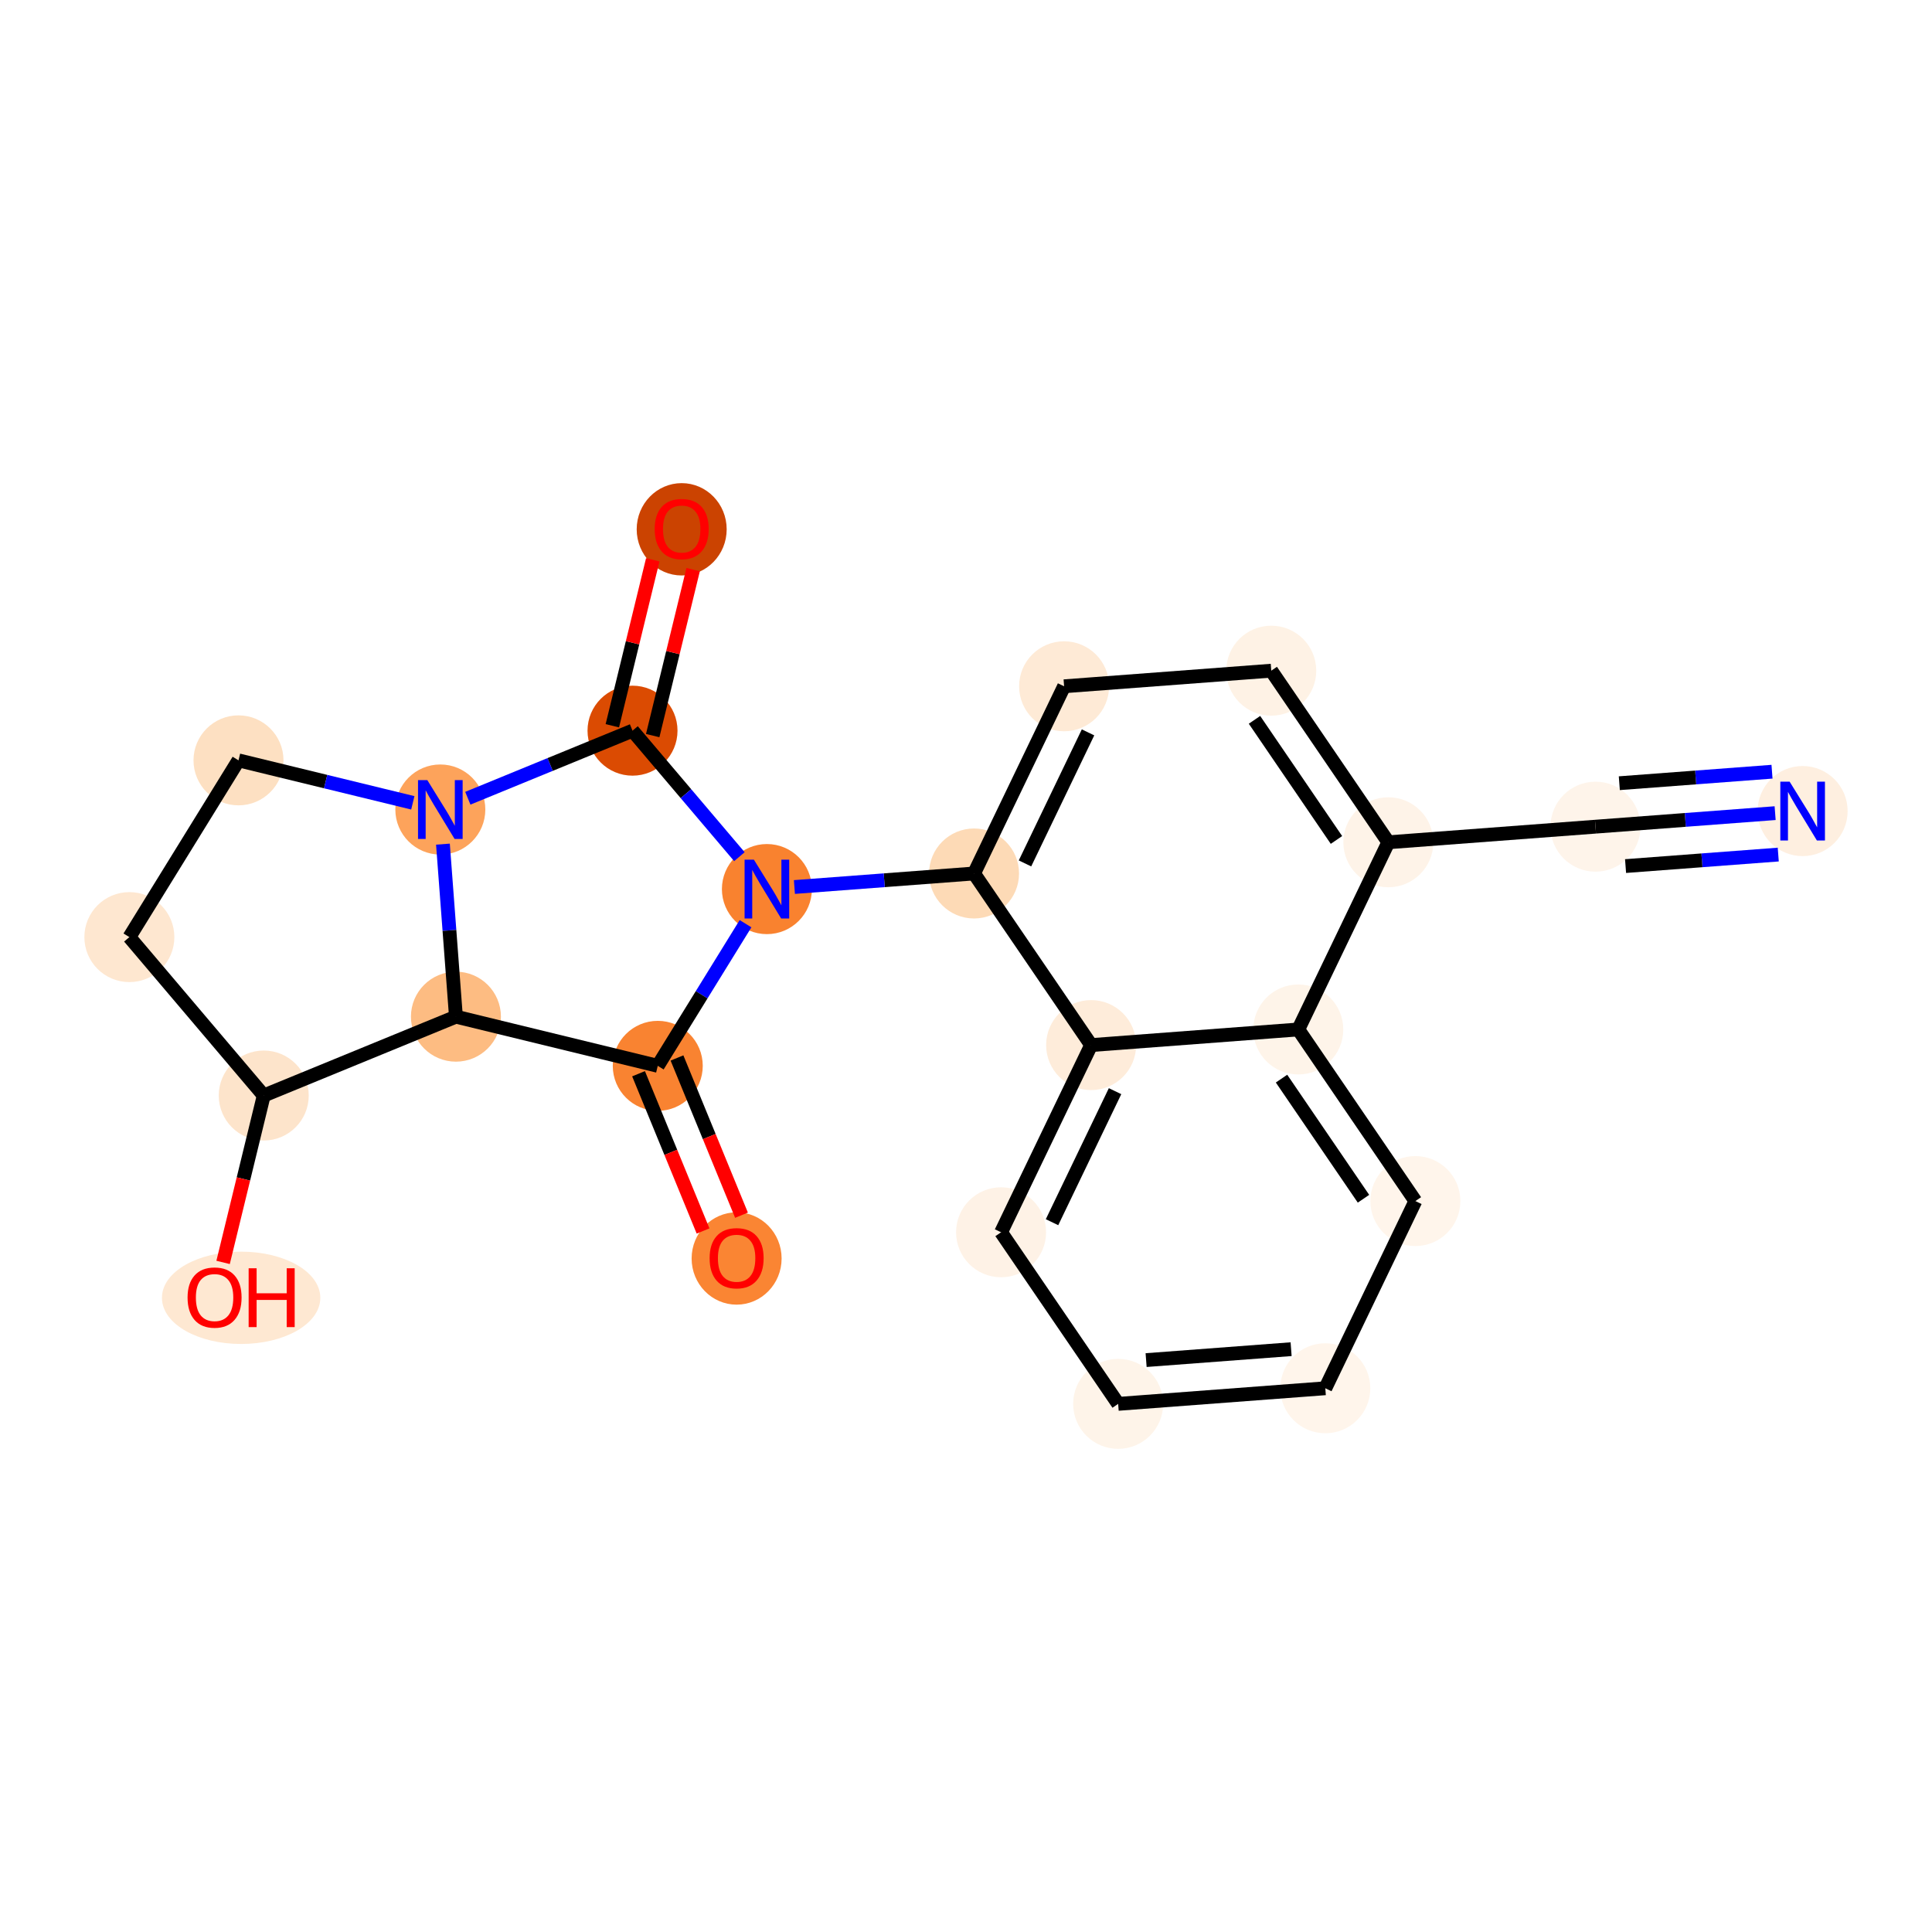 <?xml version='1.0' encoding='iso-8859-1'?>
<svg version='1.1' baseProfile='full'
              xmlns='http://www.w3.org/2000/svg'
                      xmlns:rdkit='http://www.rdkit.org/xml'
                      xmlns:xlink='http://www.w3.org/1999/xlink'
                  xml:space='preserve'
width='280px' height='280px' viewBox='0 0 280 280'>
<!-- END OF HEADER -->
<rect style='opacity:1.0;fill:#FFFFFF;stroke:none' width='280' height='280' x='0' y='0'> </rect>
<ellipse cx='261.251' cy='117.546' rx='6.021' ry='6.029'  style='fill:#FEEFE0;fill-rule:evenodd;stroke:#FEEFE0;stroke-width:1.0px;stroke-linecap:butt;stroke-linejoin:miter;stroke-opacity:1' />
<ellipse cx='231.23' cy='119.808' rx='6.021' ry='6.021'  style='fill:#FEF4EA;fill-rule:evenodd;stroke:#FEF4EA;stroke-width:1.0px;stroke-linecap:butt;stroke-linejoin:miter;stroke-opacity:1' />
<ellipse cx='201.209' cy='122.069' rx='6.021' ry='6.021'  style='fill:#FEF3E8;fill-rule:evenodd;stroke:#FEF3E8;stroke-width:1.0px;stroke-linecap:butt;stroke-linejoin:miter;stroke-opacity:1' />
<ellipse cx='184.24' cy='97.201' rx='6.021' ry='6.021'  style='fill:#FEF2E5;fill-rule:evenodd;stroke:#FEF2E5;stroke-width:1.0px;stroke-linecap:butt;stroke-linejoin:miter;stroke-opacity:1' />
<ellipse cx='154.218' cy='99.462' rx='6.021' ry='6.021'  style='fill:#FEEAD6;fill-rule:evenodd;stroke:#FEEAD6;stroke-width:1.0px;stroke-linecap:butt;stroke-linejoin:miter;stroke-opacity:1' />
<ellipse cx='141.166' cy='126.592' rx='6.021' ry='6.021'  style='fill:#FDDAB6;fill-rule:evenodd;stroke:#FDDAB6;stroke-width:1.0px;stroke-linecap:butt;stroke-linejoin:miter;stroke-opacity:1' />
<ellipse cx='111.145' cy='128.853' rx='6.021' ry='6.029'  style='fill:#F9822F;fill-rule:evenodd;stroke:#F9822F;stroke-width:1.0px;stroke-linecap:butt;stroke-linejoin:miter;stroke-opacity:1' />
<ellipse cx='95.328' cy='154.47' rx='6.021' ry='6.021'  style='fill:#F98331;fill-rule:evenodd;stroke:#F98331;stroke-width:1.0px;stroke-linecap:butt;stroke-linejoin:miter;stroke-opacity:1' />
<ellipse cx='106.756' cy='182.39' rx='6.021' ry='6.191'  style='fill:#FA8533;fill-rule:evenodd;stroke:#FA8533;stroke-width:1.0px;stroke-linecap:butt;stroke-linejoin:miter;stroke-opacity:1' />
<ellipse cx='66.077' cy='147.344' rx='6.021' ry='6.021'  style='fill:#FDBC82;fill-rule:evenodd;stroke:#FDBC82;stroke-width:1.0px;stroke-linecap:butt;stroke-linejoin:miter;stroke-opacity:1' />
<ellipse cx='38.224' cy='158.772' rx='6.021' ry='6.021'  style='fill:#FDE4CB;fill-rule:evenodd;stroke:#FDE4CB;stroke-width:1.0px;stroke-linecap:butt;stroke-linejoin:miter;stroke-opacity:1' />
<ellipse cx='34.946' cy='188.089' rx='10.976' ry='6.191'  style='fill:#FEE8D2;fill-rule:evenodd;stroke:#FEE8D2;stroke-width:1.0px;stroke-linecap:butt;stroke-linejoin:miter;stroke-opacity:1' />
<ellipse cx='18.749' cy='135.813' rx='6.021' ry='6.021'  style='fill:#FEE7D0;fill-rule:evenodd;stroke:#FEE7D0;stroke-width:1.0px;stroke-linecap:butt;stroke-linejoin:miter;stroke-opacity:1' />
<ellipse cx='34.565' cy='110.196' rx='6.021' ry='6.021'  style='fill:#FDE0C2;fill-rule:evenodd;stroke:#FDE0C2;stroke-width:1.0px;stroke-linecap:butt;stroke-linejoin:miter;stroke-opacity:1' />
<ellipse cx='63.816' cy='117.323' rx='6.021' ry='6.029'  style='fill:#FDA35B;fill-rule:evenodd;stroke:#FDA35B;stroke-width:1.0px;stroke-linecap:butt;stroke-linejoin:miter;stroke-opacity:1' />
<ellipse cx='91.669' cy='105.895' rx='6.021' ry='6.021'  style='fill:#DB4B02;fill-rule:evenodd;stroke:#DB4B02;stroke-width:1.0px;stroke-linecap:butt;stroke-linejoin:miter;stroke-opacity:1' />
<ellipse cx='98.795' cy='76.71' rx='6.021' ry='6.191'  style='fill:#CB4301;fill-rule:evenodd;stroke:#CB4301;stroke-width:1.0px;stroke-linecap:butt;stroke-linejoin:miter;stroke-opacity:1' />
<ellipse cx='158.135' cy='151.461' rx='6.021' ry='6.021'  style='fill:#FEECDA;fill-rule:evenodd;stroke:#FEECDA;stroke-width:1.0px;stroke-linecap:butt;stroke-linejoin:miter;stroke-opacity:1' />
<ellipse cx='145.083' cy='178.591' rx='6.021' ry='6.021'  style='fill:#FEF2E6;fill-rule:evenodd;stroke:#FEF2E6;stroke-width:1.0px;stroke-linecap:butt;stroke-linejoin:miter;stroke-opacity:1' />
<ellipse cx='162.052' cy='203.459' rx='6.021' ry='6.021'  style='fill:#FEF4E9;fill-rule:evenodd;stroke:#FEF4E9;stroke-width:1.0px;stroke-linecap:butt;stroke-linejoin:miter;stroke-opacity:1' />
<ellipse cx='192.074' cy='201.198' rx='6.021' ry='6.021'  style='fill:#FFF5EB;fill-rule:evenodd;stroke:#FFF5EB;stroke-width:1.0px;stroke-linecap:butt;stroke-linejoin:miter;stroke-opacity:1' />
<ellipse cx='205.126' cy='174.068' rx='6.021' ry='6.021'  style='fill:#FFF5EB;fill-rule:evenodd;stroke:#FFF5EB;stroke-width:1.0px;stroke-linecap:butt;stroke-linejoin:miter;stroke-opacity:1' />
<ellipse cx='188.157' cy='149.199' rx='6.021' ry='6.021'  style='fill:#FEF4E9;fill-rule:evenodd;stroke:#FEF4E9;stroke-width:1.0px;stroke-linecap:butt;stroke-linejoin:miter;stroke-opacity:1' />
<path class='bond-0 atom-0 atom-1' d='M 257.265,117.847 L 244.248,118.827' style='fill:none;fill-rule:evenodd;stroke:#0000FF;stroke-width:2.0px;stroke-linecap:butt;stroke-linejoin:miter;stroke-opacity:1' />
<path class='bond-0 atom-0 atom-1' d='M 244.248,118.827 L 231.23,119.808' style='fill:none;fill-rule:evenodd;stroke:#000000;stroke-width:2.0px;stroke-linecap:butt;stroke-linejoin:miter;stroke-opacity:1' />
<path class='bond-0 atom-0 atom-1' d='M 256.813,111.842 L 245.748,112.676' style='fill:none;fill-rule:evenodd;stroke:#0000FF;stroke-width:2.0px;stroke-linecap:butt;stroke-linejoin:miter;stroke-opacity:1' />
<path class='bond-0 atom-0 atom-1' d='M 245.748,112.676 L 234.683,113.509' style='fill:none;fill-rule:evenodd;stroke:#000000;stroke-width:2.0px;stroke-linecap:butt;stroke-linejoin:miter;stroke-opacity:1' />
<path class='bond-0 atom-0 atom-1' d='M 257.718,123.851 L 246.653,124.684' style='fill:none;fill-rule:evenodd;stroke:#0000FF;stroke-width:2.0px;stroke-linecap:butt;stroke-linejoin:miter;stroke-opacity:1' />
<path class='bond-0 atom-0 atom-1' d='M 246.653,124.684 L 235.588,125.518' style='fill:none;fill-rule:evenodd;stroke:#000000;stroke-width:2.0px;stroke-linecap:butt;stroke-linejoin:miter;stroke-opacity:1' />
<path class='bond-1 atom-1 atom-2' d='M 231.23,119.808 L 201.209,122.069' style='fill:none;fill-rule:evenodd;stroke:#000000;stroke-width:2.0px;stroke-linecap:butt;stroke-linejoin:miter;stroke-opacity:1' />
<path class='bond-2 atom-2 atom-3' d='M 201.209,122.069 L 184.24,97.201' style='fill:none;fill-rule:evenodd;stroke:#000000;stroke-width:2.0px;stroke-linecap:butt;stroke-linejoin:miter;stroke-opacity:1' />
<path class='bond-2 atom-2 atom-3' d='M 193.69,121.733 L 181.811,104.325' style='fill:none;fill-rule:evenodd;stroke:#000000;stroke-width:2.0px;stroke-linecap:butt;stroke-linejoin:miter;stroke-opacity:1' />
<path class='bond-22 atom-22 atom-2' d='M 188.157,149.199 L 201.209,122.069' style='fill:none;fill-rule:evenodd;stroke:#000000;stroke-width:2.0px;stroke-linecap:butt;stroke-linejoin:miter;stroke-opacity:1' />
<path class='bond-3 atom-3 atom-4' d='M 184.24,97.201 L 154.218,99.462' style='fill:none;fill-rule:evenodd;stroke:#000000;stroke-width:2.0px;stroke-linecap:butt;stroke-linejoin:miter;stroke-opacity:1' />
<path class='bond-4 atom-4 atom-5' d='M 154.218,99.462 L 141.166,126.592' style='fill:none;fill-rule:evenodd;stroke:#000000;stroke-width:2.0px;stroke-linecap:butt;stroke-linejoin:miter;stroke-opacity:1' />
<path class='bond-4 atom-4 atom-5' d='M 157.686,106.142 L 148.55,125.133' style='fill:none;fill-rule:evenodd;stroke:#000000;stroke-width:2.0px;stroke-linecap:butt;stroke-linejoin:miter;stroke-opacity:1' />
<path class='bond-5 atom-5 atom-6' d='M 141.166,126.592 L 128.148,127.573' style='fill:none;fill-rule:evenodd;stroke:#000000;stroke-width:2.0px;stroke-linecap:butt;stroke-linejoin:miter;stroke-opacity:1' />
<path class='bond-5 atom-5 atom-6' d='M 128.148,127.573 L 115.131,128.553' style='fill:none;fill-rule:evenodd;stroke:#0000FF;stroke-width:2.0px;stroke-linecap:butt;stroke-linejoin:miter;stroke-opacity:1' />
<path class='bond-16 atom-5 atom-17' d='M 141.166,126.592 L 158.135,151.461' style='fill:none;fill-rule:evenodd;stroke:#000000;stroke-width:2.0px;stroke-linecap:butt;stroke-linejoin:miter;stroke-opacity:1' />
<path class='bond-6 atom-6 atom-7' d='M 108.048,133.869 L 101.688,144.17' style='fill:none;fill-rule:evenodd;stroke:#0000FF;stroke-width:2.0px;stroke-linecap:butt;stroke-linejoin:miter;stroke-opacity:1' />
<path class='bond-6 atom-6 atom-7' d='M 101.688,144.17 L 95.328,154.47' style='fill:none;fill-rule:evenodd;stroke:#000000;stroke-width:2.0px;stroke-linecap:butt;stroke-linejoin:miter;stroke-opacity:1' />
<path class='bond-23 atom-15 atom-6' d='M 91.669,105.895 L 99.414,115.025' style='fill:none;fill-rule:evenodd;stroke:#000000;stroke-width:2.0px;stroke-linecap:butt;stroke-linejoin:miter;stroke-opacity:1' />
<path class='bond-23 atom-15 atom-6' d='M 99.414,115.025 L 107.159,124.155' style='fill:none;fill-rule:evenodd;stroke:#0000FF;stroke-width:2.0px;stroke-linecap:butt;stroke-linejoin:miter;stroke-opacity:1' />
<path class='bond-7 atom-7 atom-8' d='M 92.543,155.613 L 97.218,167.008' style='fill:none;fill-rule:evenodd;stroke:#000000;stroke-width:2.0px;stroke-linecap:butt;stroke-linejoin:miter;stroke-opacity:1' />
<path class='bond-7 atom-7 atom-8' d='M 97.218,167.008 L 101.893,178.403' style='fill:none;fill-rule:evenodd;stroke:#FF0000;stroke-width:2.0px;stroke-linecap:butt;stroke-linejoin:miter;stroke-opacity:1' />
<path class='bond-7 atom-7 atom-8' d='M 98.114,153.328 L 102.789,164.722' style='fill:none;fill-rule:evenodd;stroke:#000000;stroke-width:2.0px;stroke-linecap:butt;stroke-linejoin:miter;stroke-opacity:1' />
<path class='bond-7 atom-7 atom-8' d='M 102.789,164.722 L 107.464,176.117' style='fill:none;fill-rule:evenodd;stroke:#FF0000;stroke-width:2.0px;stroke-linecap:butt;stroke-linejoin:miter;stroke-opacity:1' />
<path class='bond-8 atom-7 atom-9' d='M 95.328,154.47 L 66.077,147.344' style='fill:none;fill-rule:evenodd;stroke:#000000;stroke-width:2.0px;stroke-linecap:butt;stroke-linejoin:miter;stroke-opacity:1' />
<path class='bond-9 atom-9 atom-10' d='M 66.077,147.344 L 38.224,158.772' style='fill:none;fill-rule:evenodd;stroke:#000000;stroke-width:2.0px;stroke-linecap:butt;stroke-linejoin:miter;stroke-opacity:1' />
<path class='bond-25 atom-14 atom-9' d='M 64.194,122.339 L 65.136,134.841' style='fill:none;fill-rule:evenodd;stroke:#0000FF;stroke-width:2.0px;stroke-linecap:butt;stroke-linejoin:miter;stroke-opacity:1' />
<path class='bond-25 atom-14 atom-9' d='M 65.136,134.841 L 66.077,147.344' style='fill:none;fill-rule:evenodd;stroke:#000000;stroke-width:2.0px;stroke-linecap:butt;stroke-linejoin:miter;stroke-opacity:1' />
<path class='bond-10 atom-10 atom-11' d='M 38.224,158.772 L 35.278,170.865' style='fill:none;fill-rule:evenodd;stroke:#000000;stroke-width:2.0px;stroke-linecap:butt;stroke-linejoin:miter;stroke-opacity:1' />
<path class='bond-10 atom-10 atom-11' d='M 35.278,170.865 L 32.332,182.959' style='fill:none;fill-rule:evenodd;stroke:#FF0000;stroke-width:2.0px;stroke-linecap:butt;stroke-linejoin:miter;stroke-opacity:1' />
<path class='bond-11 atom-10 atom-12' d='M 38.224,158.772 L 18.749,135.813' style='fill:none;fill-rule:evenodd;stroke:#000000;stroke-width:2.0px;stroke-linecap:butt;stroke-linejoin:miter;stroke-opacity:1' />
<path class='bond-12 atom-12 atom-13' d='M 18.749,135.813 L 34.565,110.196' style='fill:none;fill-rule:evenodd;stroke:#000000;stroke-width:2.0px;stroke-linecap:butt;stroke-linejoin:miter;stroke-opacity:1' />
<path class='bond-13 atom-13 atom-14' d='M 34.565,110.196 L 47.197,113.274' style='fill:none;fill-rule:evenodd;stroke:#000000;stroke-width:2.0px;stroke-linecap:butt;stroke-linejoin:miter;stroke-opacity:1' />
<path class='bond-13 atom-13 atom-14' d='M 47.197,113.274 L 59.83,116.352' style='fill:none;fill-rule:evenodd;stroke:#0000FF;stroke-width:2.0px;stroke-linecap:butt;stroke-linejoin:miter;stroke-opacity:1' />
<path class='bond-14 atom-14 atom-15' d='M 67.802,115.687 L 79.736,110.791' style='fill:none;fill-rule:evenodd;stroke:#0000FF;stroke-width:2.0px;stroke-linecap:butt;stroke-linejoin:miter;stroke-opacity:1' />
<path class='bond-14 atom-14 atom-15' d='M 79.736,110.791 L 91.669,105.895' style='fill:none;fill-rule:evenodd;stroke:#000000;stroke-width:2.0px;stroke-linecap:butt;stroke-linejoin:miter;stroke-opacity:1' />
<path class='bond-15 atom-15 atom-16' d='M 94.594,106.608 L 97.524,94.58' style='fill:none;fill-rule:evenodd;stroke:#000000;stroke-width:2.0px;stroke-linecap:butt;stroke-linejoin:miter;stroke-opacity:1' />
<path class='bond-15 atom-15 atom-16' d='M 97.524,94.58 L 100.455,82.553' style='fill:none;fill-rule:evenodd;stroke:#FF0000;stroke-width:2.0px;stroke-linecap:butt;stroke-linejoin:miter;stroke-opacity:1' />
<path class='bond-15 atom-15 atom-16' d='M 88.744,105.182 L 91.674,93.155' style='fill:none;fill-rule:evenodd;stroke:#000000;stroke-width:2.0px;stroke-linecap:butt;stroke-linejoin:miter;stroke-opacity:1' />
<path class='bond-15 atom-15 atom-16' d='M 91.674,93.155 L 94.604,81.128' style='fill:none;fill-rule:evenodd;stroke:#FF0000;stroke-width:2.0px;stroke-linecap:butt;stroke-linejoin:miter;stroke-opacity:1' />
<path class='bond-17 atom-17 atom-18' d='M 158.135,151.461 L 145.083,178.591' style='fill:none;fill-rule:evenodd;stroke:#000000;stroke-width:2.0px;stroke-linecap:butt;stroke-linejoin:miter;stroke-opacity:1' />
<path class='bond-17 atom-17 atom-18' d='M 161.603,158.14 L 152.467,177.131' style='fill:none;fill-rule:evenodd;stroke:#000000;stroke-width:2.0px;stroke-linecap:butt;stroke-linejoin:miter;stroke-opacity:1' />
<path class='bond-24 atom-22 atom-17' d='M 188.157,149.199 L 158.135,151.461' style='fill:none;fill-rule:evenodd;stroke:#000000;stroke-width:2.0px;stroke-linecap:butt;stroke-linejoin:miter;stroke-opacity:1' />
<path class='bond-18 atom-18 atom-19' d='M 145.083,178.591 L 162.052,203.459' style='fill:none;fill-rule:evenodd;stroke:#000000;stroke-width:2.0px;stroke-linecap:butt;stroke-linejoin:miter;stroke-opacity:1' />
<path class='bond-19 atom-19 atom-20' d='M 162.052,203.459 L 192.074,201.198' style='fill:none;fill-rule:evenodd;stroke:#000000;stroke-width:2.0px;stroke-linecap:butt;stroke-linejoin:miter;stroke-opacity:1' />
<path class='bond-19 atom-19 atom-20' d='M 166.103,197.116 L 187.118,195.533' style='fill:none;fill-rule:evenodd;stroke:#000000;stroke-width:2.0px;stroke-linecap:butt;stroke-linejoin:miter;stroke-opacity:1' />
<path class='bond-20 atom-20 atom-21' d='M 192.074,201.198 L 205.126,174.068' style='fill:none;fill-rule:evenodd;stroke:#000000;stroke-width:2.0px;stroke-linecap:butt;stroke-linejoin:miter;stroke-opacity:1' />
<path class='bond-21 atom-21 atom-22' d='M 205.126,174.068 L 188.157,149.199' style='fill:none;fill-rule:evenodd;stroke:#000000;stroke-width:2.0px;stroke-linecap:butt;stroke-linejoin:miter;stroke-opacity:1' />
<path class='bond-21 atom-21 atom-22' d='M 197.607,173.731 L 185.728,156.323' style='fill:none;fill-rule:evenodd;stroke:#000000;stroke-width:2.0px;stroke-linecap:butt;stroke-linejoin:miter;stroke-opacity:1' />
<path  class='atom-0' d='M 259.367 113.283
L 262.161 117.799
Q 262.438 118.245, 262.883 119.052
Q 263.329 119.858, 263.353 119.907
L 263.353 113.283
L 264.485 113.283
L 264.485 121.809
L 263.317 121.809
L 260.318 116.872
Q 259.969 116.294, 259.596 115.631
Q 259.234 114.969, 259.126 114.764
L 259.126 121.809
L 258.018 121.809
L 258.018 113.283
L 259.367 113.283
' fill='#0000FF'/>
<path  class='atom-6' d='M 109.26 124.59
L 112.054 129.106
Q 112.331 129.552, 112.777 130.359
Q 113.222 131.166, 113.246 131.214
L 113.246 124.59
L 114.378 124.59
L 114.378 133.117
L 113.21 133.117
L 110.211 128.179
Q 109.862 127.601, 109.489 126.939
Q 109.128 126.276, 109.019 126.072
L 109.019 133.117
L 107.911 133.117
L 107.911 124.59
L 109.26 124.59
' fill='#0000FF'/>
<path  class='atom-8' d='M 102.842 182.348
Q 102.842 180.301, 103.854 179.156
Q 104.865 178.012, 106.756 178.012
Q 108.647 178.012, 109.658 179.156
Q 110.67 180.301, 110.67 182.348
Q 110.67 184.419, 109.646 185.599
Q 108.623 186.767, 106.756 186.767
Q 104.877 186.767, 103.854 185.599
Q 102.842 184.431, 102.842 182.348
M 106.756 185.804
Q 108.057 185.804, 108.755 184.937
Q 109.466 184.058, 109.466 182.348
Q 109.466 180.674, 108.755 179.831
Q 108.057 178.976, 106.756 178.976
Q 105.455 178.976, 104.745 179.819
Q 104.046 180.662, 104.046 182.348
Q 104.046 184.07, 104.745 184.937
Q 105.455 185.804, 106.756 185.804
' fill='#FF0000'/>
<path  class='atom-11' d='M 27.184 188.047
Q 27.184 186, 28.196 184.856
Q 29.207 183.712, 31.098 183.712
Q 32.989 183.712, 34 184.856
Q 35.012 186, 35.012 188.047
Q 35.012 190.118, 33.988 191.298
Q 32.965 192.467, 31.098 192.467
Q 29.219 192.467, 28.196 191.298
Q 27.184 190.13, 27.184 188.047
M 31.098 191.503
Q 32.398 191.503, 33.097 190.636
Q 33.807 189.757, 33.807 188.047
Q 33.807 186.373, 33.097 185.53
Q 32.398 184.675, 31.098 184.675
Q 29.797 184.675, 29.087 185.518
Q 28.388 186.361, 28.388 188.047
Q 28.388 189.769, 29.087 190.636
Q 29.797 191.503, 31.098 191.503
' fill='#FF0000'/>
<path  class='atom-11' d='M 36.035 183.808
L 37.191 183.808
L 37.191 187.433
L 41.551 187.433
L 41.551 183.808
L 42.707 183.808
L 42.707 192.334
L 41.551 192.334
L 41.551 188.396
L 37.191 188.396
L 37.191 192.334
L 36.035 192.334
L 36.035 183.808
' fill='#FF0000'/>
<path  class='atom-14' d='M 61.931 113.06
L 64.725 117.576
Q 65.002 118.021, 65.448 118.828
Q 65.893 119.635, 65.917 119.683
L 65.917 113.06
L 67.049 113.06
L 67.049 121.586
L 65.881 121.586
L 62.883 116.648
Q 62.533 116.07, 62.16 115.408
Q 61.799 114.746, 61.69 114.541
L 61.69 121.586
L 60.583 121.586
L 60.583 113.06
L 61.931 113.06
' fill='#0000FF'/>
<path  class='atom-16' d='M 94.882 76.668
Q 94.882 74.621, 95.893 73.477
Q 96.905 72.333, 98.795 72.333
Q 100.686 72.333, 101.698 73.477
Q 102.709 74.621, 102.709 76.668
Q 102.709 78.74, 101.686 79.92
Q 100.662 81.088, 98.795 81.088
Q 96.917 81.088, 95.893 79.92
Q 94.882 78.752, 94.882 76.668
M 98.795 80.124
Q 100.096 80.124, 100.794 79.257
Q 101.505 78.378, 101.505 76.668
Q 101.505 74.994, 100.794 74.151
Q 100.096 73.296, 98.795 73.296
Q 97.495 73.296, 96.784 74.139
Q 96.086 74.982, 96.086 76.668
Q 96.086 78.39, 96.784 79.257
Q 97.495 80.124, 98.795 80.124
' fill='#FF0000'/>
</svg>

